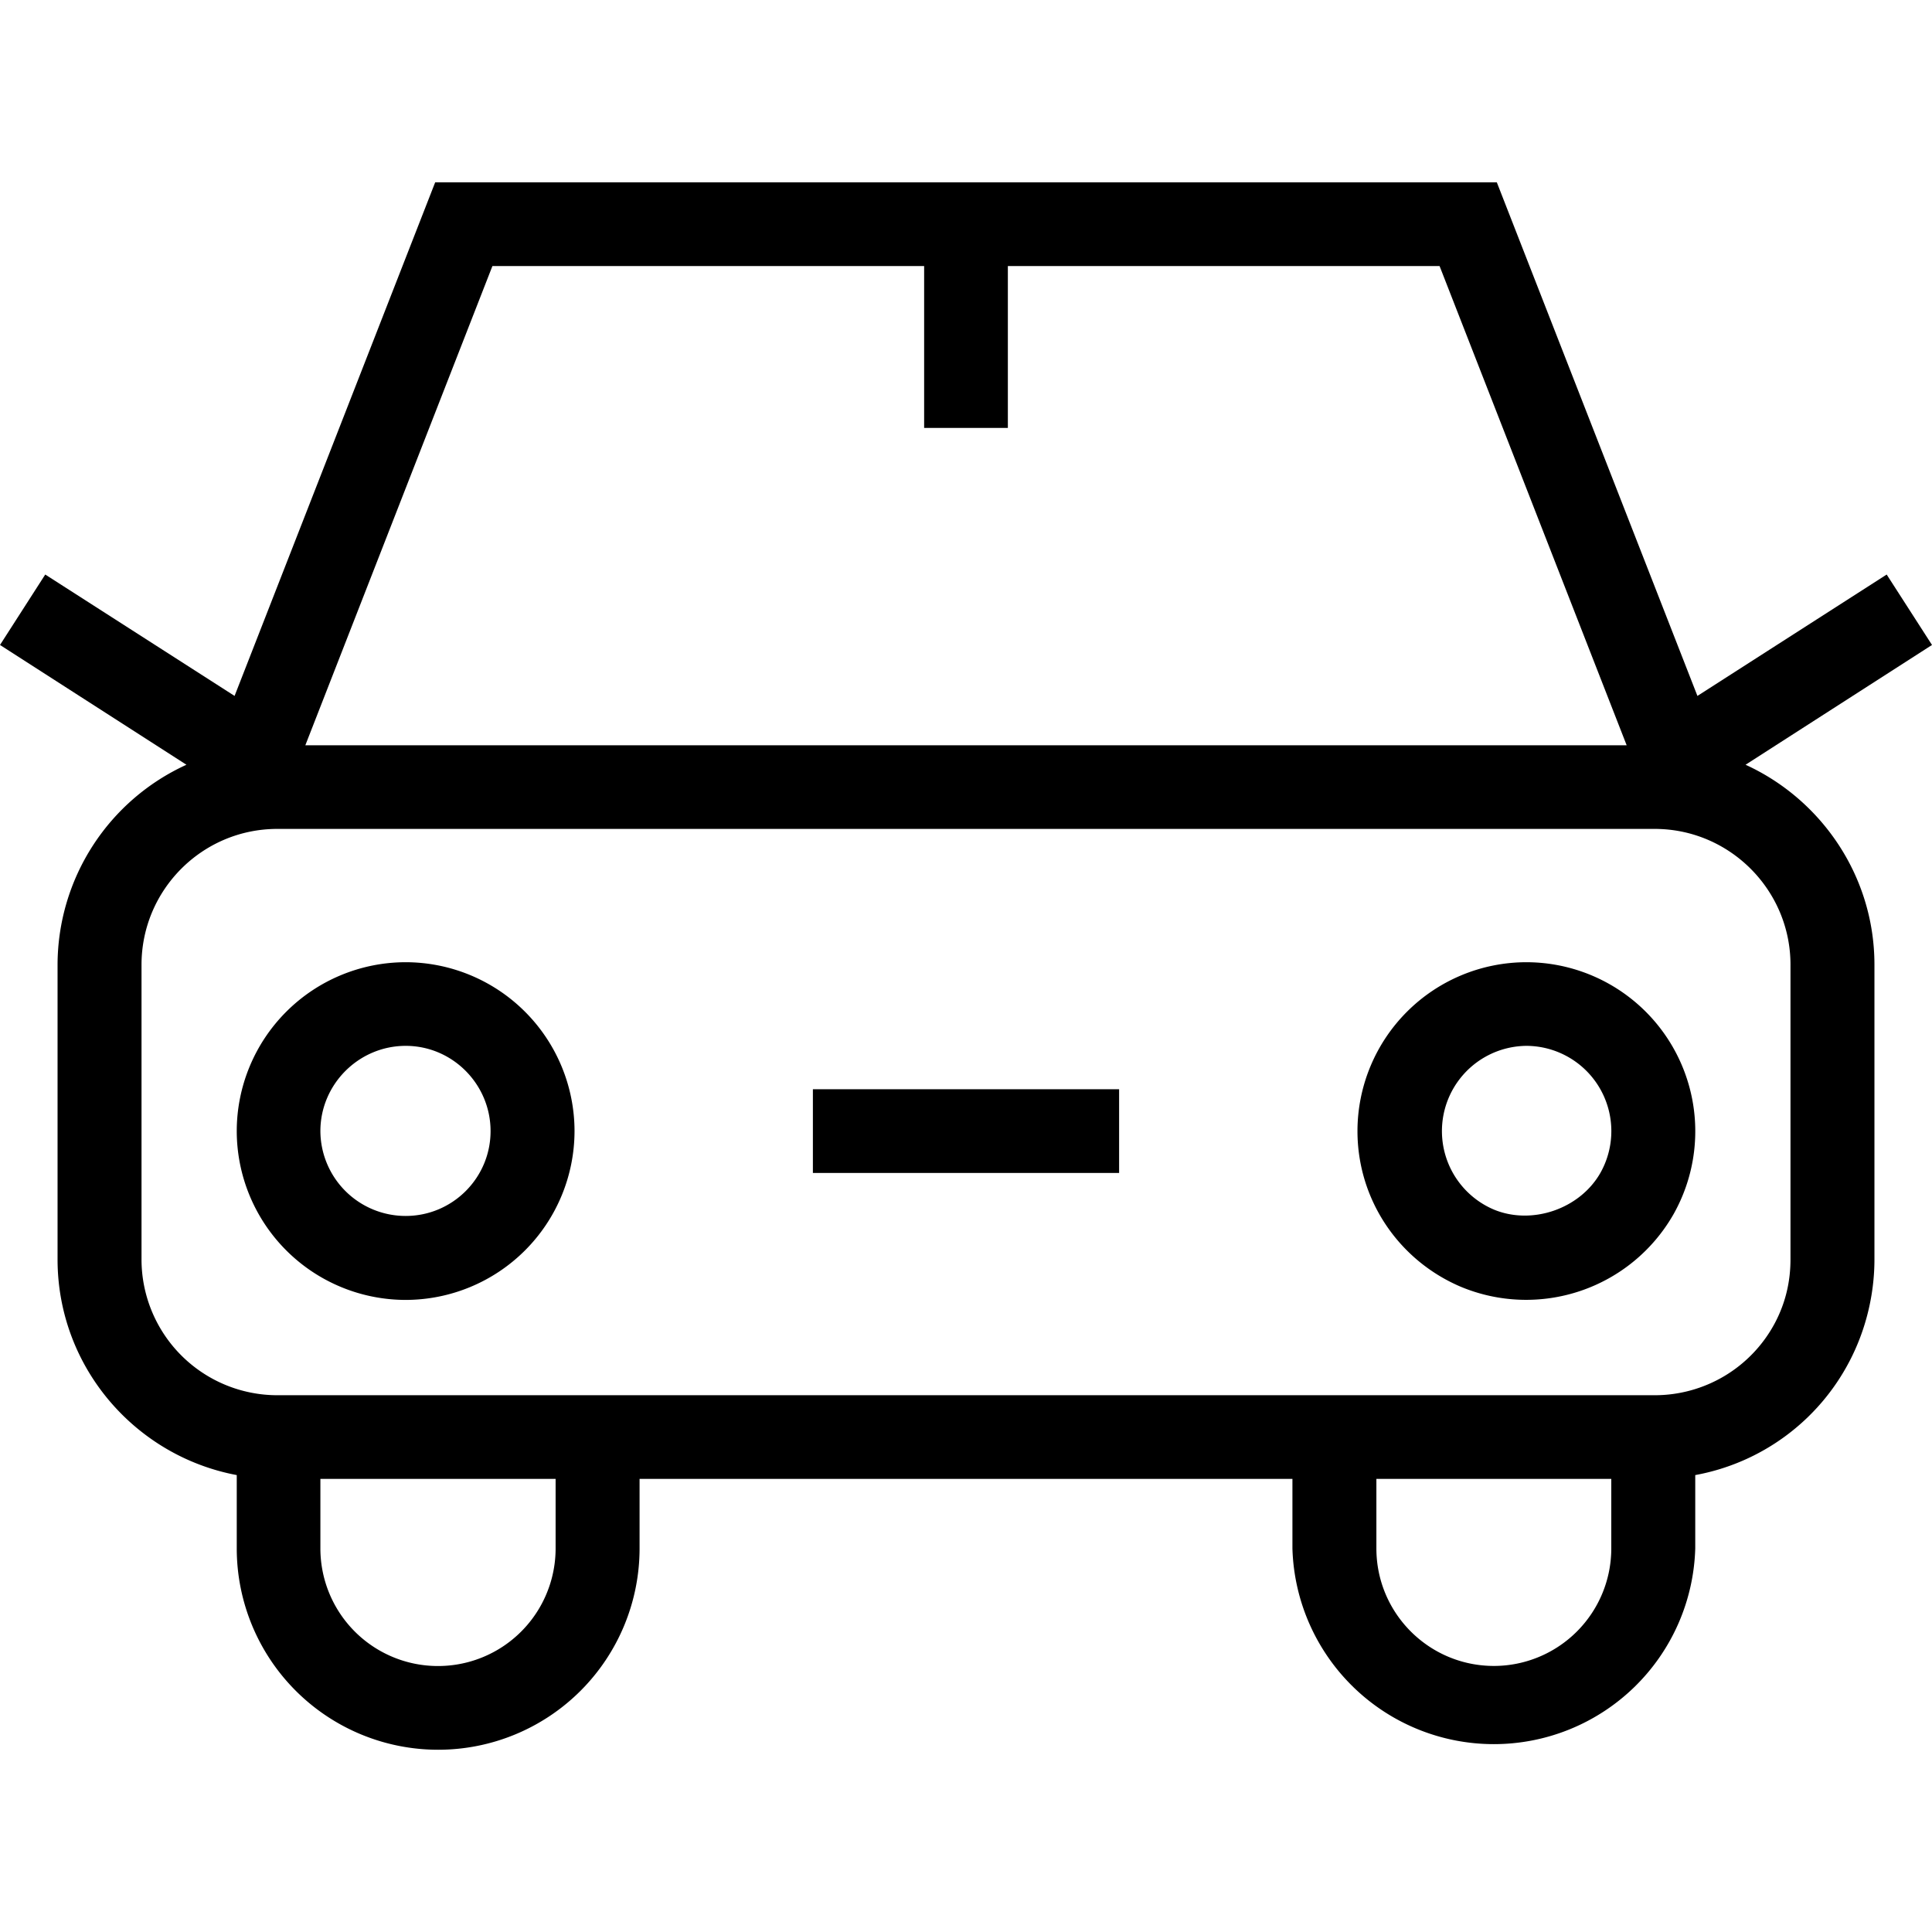 <svg xmlns="http://www.w3.org/2000/svg" width="32" height="32" viewBox="0 0 24 24">
    <path d="M21.684 9.5L24 8.012l-.563-.875-2.351 1.508-2.492-6.38H5.406l-2.492 6.38L.562 7.137 0 8.012 2.316 9.5a2.737 2.737 0 0 0-1.601 2.484v3.66c0 1.333.96 2.442 2.226 2.68v.91a2.502 2.502 0 0 0 5.004 0v-.863h8.11v.863a2.503 2.503 0 0 0 5.004 0v-.91a2.71 2.71 0 0 0 1.914-1.41c.203-.387.312-.828.312-1.27v-3.66c0-1.101-.66-2.054-1.601-2.484zM6.117 3.305h5.363v2.011h1.04V3.305h5.363l2.324 5.953H3.793zm.785 15.93a1.461 1.461 0 0 1-2.922 0v-.864h2.922zm11.657 1.46c-.809 0-1.461-.656-1.461-1.46v-.864h2.918v.863a1.46 1.46 0 0 1-1.457 1.461zm3.683-5.05c0 .277-.062.539-.191.785a1.69 1.69 0 0 1-1.496.902H3.445a1.688 1.688 0 0 1-1.687-1.687v-3.66c0-.93.754-1.688 1.687-1.688h17.11c.93 0 1.687.758 1.687 1.687zm0 0"/>
    <path d="M18.96 11.953a2.1 2.1 0 0 0-2.097 2.098c0 .844.504 1.601 1.282 1.933a2.108 2.108 0 0 0 2.645-.902 2.1 2.1 0 0 0-1.828-3.129zm.923 2.613c-.258.457-.86.657-1.332.457a1.059 1.059 0 0 1 .41-2.031 1.059 1.059 0 0 1 .922 1.574zm0 0M5.04 11.953a2.1 2.1 0 0 0-2.099 2.098 2.1 2.1 0 0 0 2.098 2.097 2.1 2.1 0 0 0 2.098-2.097 2.1 2.1 0 0 0-2.098-2.098zm0 3.152a1.059 1.059 0 0 1-1.06-1.054c0-.582.477-1.059 1.06-1.059.581 0 1.054.477 1.054 1.059s-.473 1.054-1.055 1.054zm0 0M10.098 13.531h3.804v1.04h-3.804zm0 0"/>
</svg>
